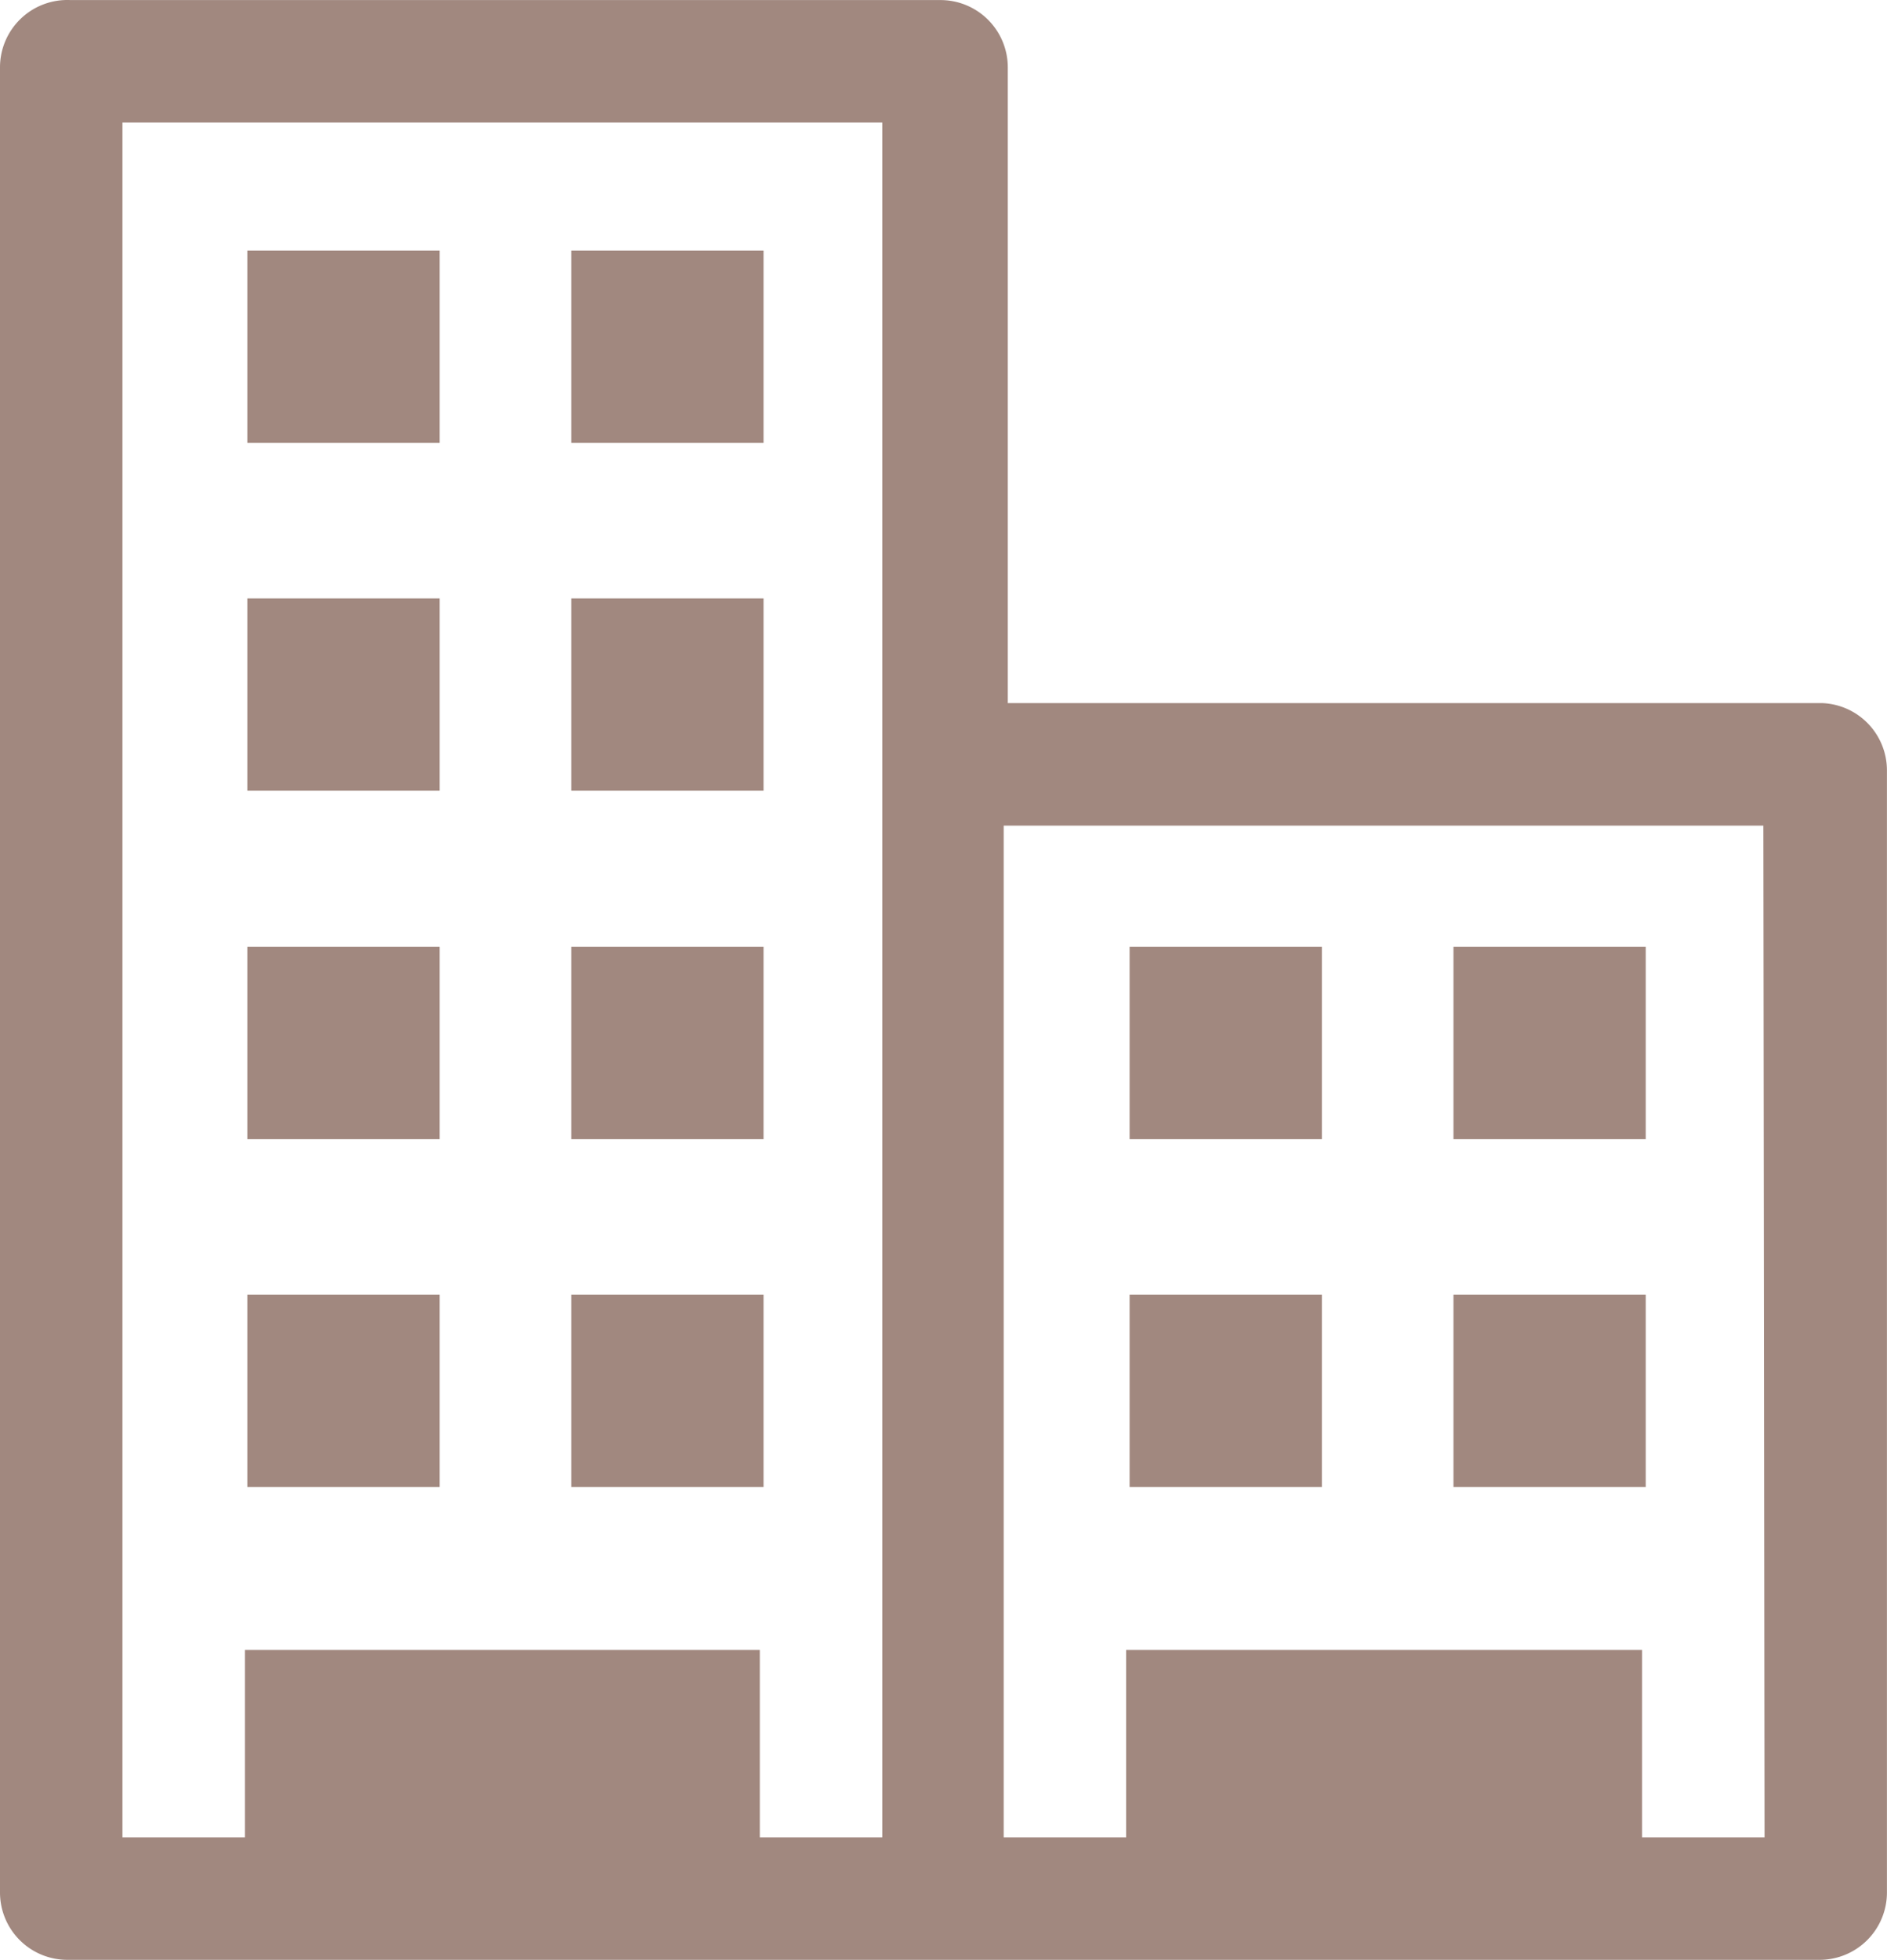 <svg xmlns="http://www.w3.org/2000/svg" viewBox="-4786 3039 28.893 30"><defs><style>.a{fill:#a1887f;}</style></defs><g transform="translate(-4786 3039)"><path class="a" d="M114.908,11.032H102.431V1.3A1.031,1.031,0,0,0,101.4.27H88.078A1.031,1.031,0,0,0,87,1.3V29.238a1.031,1.031,0,0,0,1.031,1.031h26.83a1.031,1.031,0,0,0,1.031-1.031V12.063A1.031,1.031,0,0,0,114.908,11.032ZM88.875,2.145h11.634V28.394H98.634V25.525H90.75v2.869H88.875Zm25.143,26.249h-1.875V25.525h-7.9v2.869h-1.875V12.907H114Z" transform="translate(-87 -0.269)"/><rect class="a" width="2.944" height="2.944" transform="translate(3.787 9.16)"/><rect class="a" width="2.944" height="2.944" transform="translate(8.747 9.16)"/><rect class="a" width="2.944" height="2.944" transform="translate(3.787 3.835)"/><rect class="a" width="2.944" height="2.944" transform="translate(8.747 3.835)"/><rect class="a" width="2.944" height="2.944" transform="translate(3.787 14.494)"/><rect class="a" width="2.944" height="2.944" transform="translate(8.747 14.494)"/><rect class="a" width="2.944" height="2.944" transform="translate(3.787 19.819)"/><rect class="a" width="2.944" height="2.944" transform="translate(8.747 19.819)"/><rect class="a" width="2.944" height="2.944" transform="translate(17.296 19.819)"/><rect class="a" width="2.944" height="2.944" transform="translate(22.255 19.819)"/><rect class="a" width="2.944" height="2.944" transform="translate(17.296 14.494)"/><rect class="a" width="2.944" height="2.944" transform="translate(22.255 14.494)"/></g></svg>
